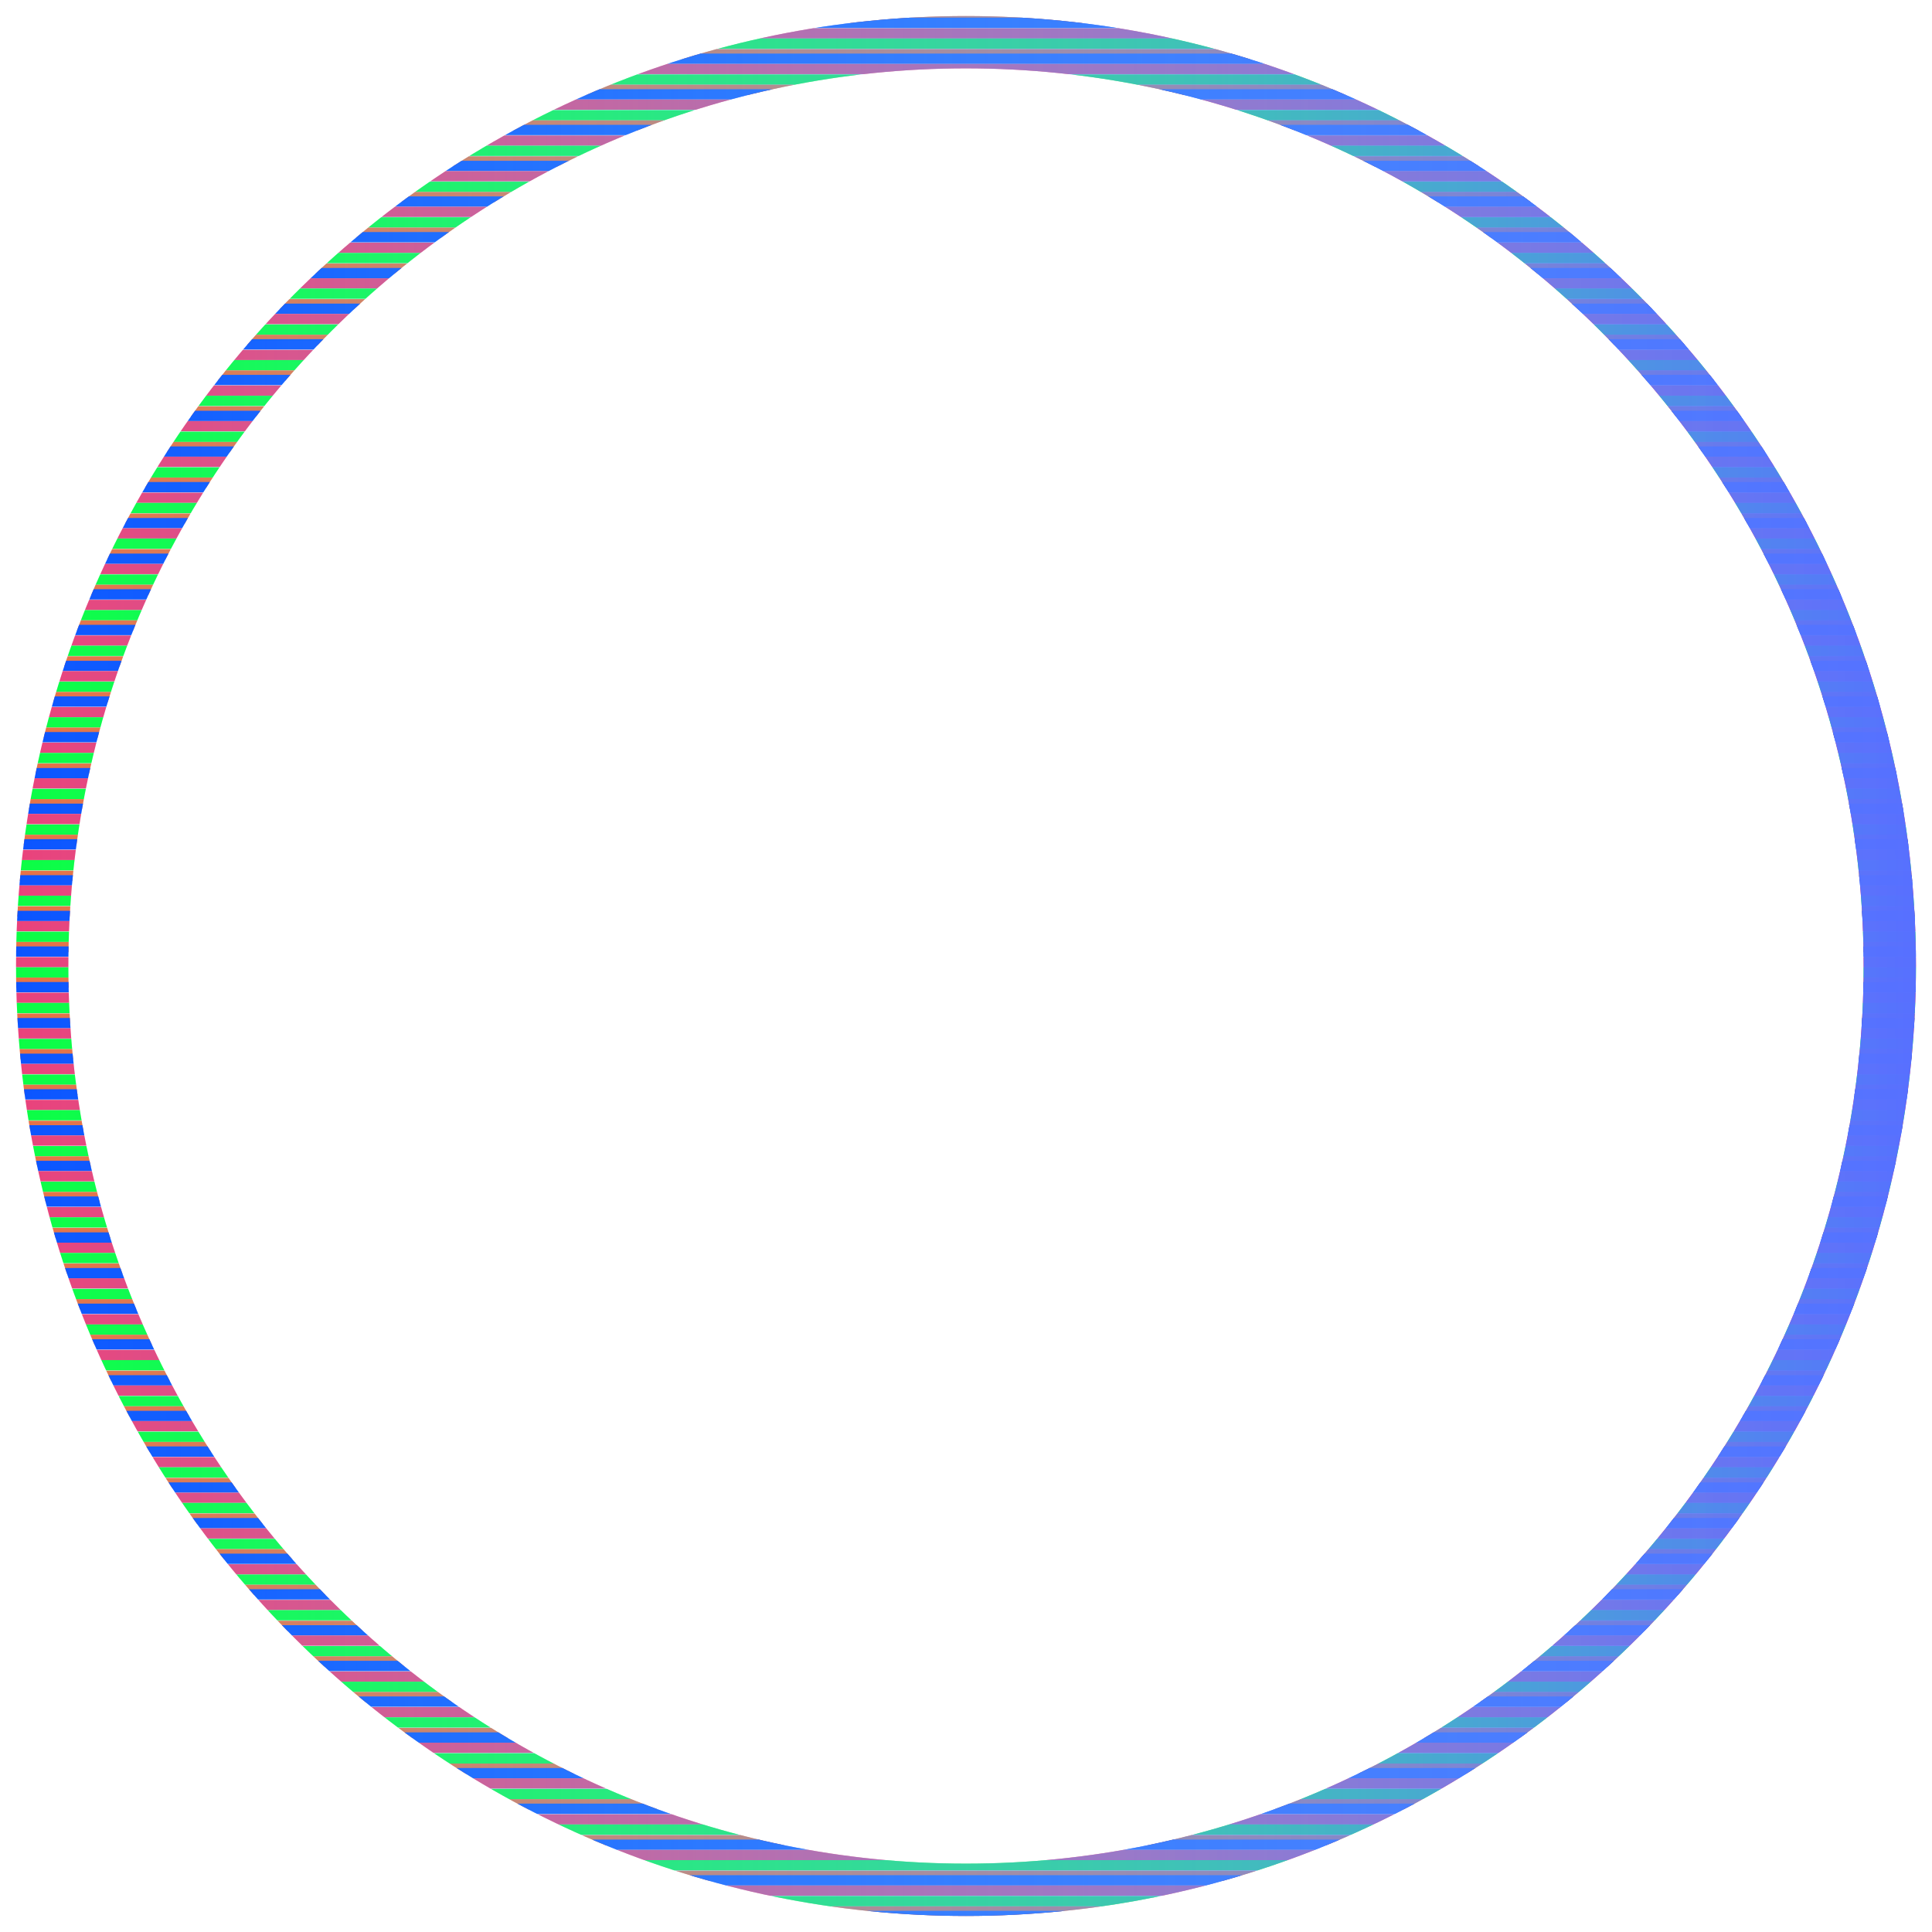 <?xml version="1.0" encoding="utf-8"?>
<!-- Generator: Adobe Illustrator 27.5.0, SVG Export Plug-In . SVG Version: 6.00 Build 0)  -->
<svg version="1.1"
	 id="svg2" xmlns:sodipodi="http://sodipodi.sourceforge.net/DTD/sodipodi-0.dtd" xmlns:svg="http://www.w3.org/2000/svg" xmlns:rdf="http://www.w3.org/1999/02/22-rdf-syntax-ns#" xmlns:cc="http://creativecommons.org/ns#" xmlns:dc="http://purl.org/dc/elements/1.1/" xmlns:inkscape="http://www.inkscape.org/namespaces/inkscape" inkscape:version="0.48.2 r9819" sodipodi:docname="Airdrop - Copie.svg"
	 xmlns="http://www.w3.org/2000/svg" xmlns:xlink="http://www.w3.org/1999/xlink" x="0px" y="0px" viewBox="0 0 602 602"
	 style="enable-background:new 0 0 602 602;" xml:space="preserve">
<style type="text/css">
	.st0{clip-path:url(#SVGID_00000155832213609595996740000002268119472747618717_);}
	.st1{fill:#0043FF;}
	.st2{fill:#F72F6D;}
	.st3{fill:#00FF30;}
	.st4{fill:#F46431;}
	.st5{fill:none;}
	.st6{fill:url(#SVGID_00000044171179640440761150000010403843118268674188_);}
</style>
<sodipodi:namedview  bordercolor="#666666" borderopacity="1.0" id="base" inkscape:current-layer="layer1" inkscape:cx="-298.61733" inkscape:cy="36.893627" inkscape:document-units="px" inkscape:pageopacity="0.0" inkscape:pageshadow="2" inkscape:window-height="706" inkscape:window-maximized="1" inkscape:window-width="1366" inkscape:window-x="-8" inkscape:window-y="-8" inkscape:zoom="0.37410882" pagecolor="#ffffff" showgrid="false">
	</sodipodi:namedview>
<g>
	<defs>
		<path id="SVGID_1_" d="M301,5C137.5,5,5,137.5,5,301s132.5,296,296,296s296-132.5,296-296S464.5,5,301,5z M301,580.7
			C146.5,580.7,21.3,455.5,21.3,301S146.5,21.3,301,21.3S580.7,146.5,580.7,301S455.5,580.7,301,580.7z"/>
	</defs>
	<clipPath id="SVGID_00000144322621584849172410000013211694073505822090_">
		<use xlink:href="#SVGID_1_"  style="overflow:visible;"/>
	</clipPath>
	<g style="clip-path:url(#SVGID_00000144322621584849172410000013211694073505822090_);">
		<g>
			<rect x="-7.8" y="-39" class="st1" width="617.7" height="3.2"/>
			<rect x="-7.8" y="-35.7" class="st2" width="617.7" height="3.2"/>
			<rect x="-7.8" y="-32.5" class="st3" width="617.7" height="3.2"/>
			<rect x="-7.8" y="-29.2" class="st4" width="617.7" height="3.2"/>
		</g>
		<g>
			<rect x="-7.8" y="-27.8" class="st1" width="617.7" height="3.2"/>
			<rect x="-7.8" y="-24.6" class="st2" width="617.7" height="3.2"/>
			<rect x="-7.8" y="-21.4" class="st3" width="617.7" height="3.2"/>
			<rect x="-7.8" y="-18.1" class="st4" width="617.7" height="3.2"/>
		</g>
		<g>
			<rect x="-7.8" y="-16.7" class="st1" width="617.7" height="3.2"/>
			<rect x="-7.8" y="-13.5" class="st2" width="617.7" height="3.2"/>
			<rect x="-7.8" y="-10.2" class="st3" width="617.7" height="3.2"/>
			<rect x="-7.8" y="-7" class="st4" width="617.7" height="3.2"/>
		</g>
		<g>
			<rect x="-7.8" y="-5.6" class="st1" width="617.7" height="3.2"/>
			<rect x="-7.8" y="-2.3" class="st2" width="617.7" height="3.2"/>
			<rect x="-7.8" y="0.9" class="st3" width="617.7" height="3.2"/>
			<rect x="-7.8" y="4.1" class="st4" width="617.7" height="3.2"/>
		</g>
		<g>
			<rect x="-7.8" y="5.5" class="st1" width="617.7" height="3.2"/>
			<rect x="-7.8" y="8.8" class="st2" width="617.7" height="3.2"/>
			<rect x="-7.8" y="12" class="st3" width="617.7" height="3.2"/>
			<rect x="-7.8" y="15.3" class="st4" width="617.7" height="3.2"/>
		</g>
		<g>
			<rect x="-7.8" y="16.7" class="st1" width="617.7" height="3.2"/>
			<rect x="-7.8" y="19.9" class="st2" width="617.7" height="3.2"/>
			<rect x="-7.8" y="23.2" class="st3" width="617.7" height="3.2"/>
			<rect x="-7.8" y="26.4" class="st4" width="617.7" height="3.2"/>
		</g>
		<g>
			<rect x="-7.8" y="27.8" class="st1" width="617.7" height="3.2"/>
			<rect x="-7.8" y="31" class="st2" width="617.7" height="3.2"/>
			<rect x="-7.8" y="34.3" class="st3" width="617.7" height="3.2"/>
			<rect x="-7.8" y="37.5" class="st4" width="617.7" height="3.2"/>
		</g>
		<g>
			<rect x="-7.8" y="38.9" class="st1" width="617.7" height="3.2"/>
			<rect x="-7.8" y="42.2" class="st2" width="617.7" height="3.2"/>
			<rect x="-7.8" y="45.4" class="st3" width="617.7" height="3.2"/>
			<rect x="-7.8" y="48.7" class="st4" width="617.7" height="3.2"/>
		</g>
		<g>
			<rect x="-7.8" y="50.1" class="st1" width="617.7" height="3.2"/>
			<rect x="-7.8" y="53.3" class="st2" width="617.7" height="3.2"/>
			<rect x="-7.8" y="56.6" class="st3" width="617.7" height="3.2"/>
			<rect x="-7.8" y="59.8" class="st4" width="617.7" height="3.2"/>
		</g>
		<g>
			<rect x="-7.8" y="61.2" class="st1" width="617.7" height="3.2"/>
			<rect x="-7.8" y="64.4" class="st2" width="617.7" height="3.2"/>
			<rect x="-7.8" y="67.7" class="st3" width="617.7" height="3.2"/>
			<rect x="-7.8" y="70.9" class="st4" width="617.7" height="3.2"/>
		</g>
		<g>
			<rect x="-7.8" y="72.3" class="st1" width="617.7" height="3.2"/>
			<rect x="-7.8" y="75.6" class="st2" width="617.7" height="3.2"/>
			<rect x="-7.8" y="78.8" class="st3" width="617.7" height="3.2"/>
			<rect x="-7.8" y="82.1" class="st4" width="617.7" height="3.2"/>
		</g>
		<g>
			<rect x="-7.8" y="83.5" class="st1" width="617.7" height="3.2"/>
			<rect x="-7.8" y="86.7" class="st2" width="617.7" height="3.2"/>
			<rect x="-7.8" y="89.9" class="st3" width="617.7" height="3.2"/>
			<rect x="-7.8" y="93.2" class="st4" width="617.7" height="3.2"/>
		</g>
		<g>
			<rect x="-7.8" y="94.6" class="st1" width="617.7" height="3.2"/>
			<rect x="-7.8" y="97.8" class="st2" width="617.7" height="3.2"/>
			<rect x="-7.8" y="101.1" class="st3" width="617.7" height="3.2"/>
			<rect x="-7.8" y="104.3" class="st4" width="617.7" height="3.2"/>
		</g>
		<g>
			<rect x="-7.8" y="105.7" class="st1" width="617.7" height="3.2"/>
			<rect x="-7.8" y="109" class="st2" width="617.7" height="3.2"/>
			<rect x="-7.8" y="112.2" class="st3" width="617.7" height="3.2"/>
			<rect x="-7.8" y="115.4" class="st4" width="617.7" height="3.2"/>
		</g>
		<g>
			<rect x="-7.8" y="116.8" class="st1" width="617.7" height="3.2"/>
			<rect x="-7.8" y="120.1" class="st2" width="617.7" height="3.2"/>
			<rect x="-7.8" y="123.3" class="st3" width="617.7" height="3.2"/>
			<rect x="-7.8" y="126.6" class="st4" width="617.7" height="3.2"/>
		</g>
		<g>
			<rect x="-7.8" y="128" class="st1" width="617.7" height="3.2"/>
			<rect x="-7.8" y="131.2" class="st2" width="617.7" height="3.2"/>
			<rect x="-7.8" y="134.5" class="st3" width="617.7" height="3.2"/>
			<rect x="-7.8" y="137.7" class="st4" width="617.7" height="3.2"/>
		</g>
		<g>
			<rect x="-7.8" y="139.1" class="st1" width="617.7" height="3.2"/>
			<rect x="-7.8" y="142.3" class="st2" width="617.7" height="3.2"/>
			<rect x="-7.8" y="145.6" class="st3" width="617.7" height="3.2"/>
			<rect x="-7.8" y="148.8" class="st4" width="617.7" height="3.2"/>
		</g>
		<g>
			<rect x="-7.8" y="150.2" class="st1" width="617.7" height="3.2"/>
			<rect x="-7.8" y="153.5" class="st2" width="617.7" height="3.2"/>
			<rect x="-7.8" y="156.7" class="st3" width="617.7" height="3.2"/>
			<rect x="-7.8" y="160" class="st4" width="617.7" height="3.2"/>
		</g>
		<g>
			<rect x="-7.8" y="161.4" class="st1" width="617.7" height="3.2"/>
			<rect x="-7.8" y="164.6" class="st2" width="617.7" height="3.2"/>
			<rect x="-7.8" y="167.8" class="st3" width="617.7" height="3.2"/>
			<rect x="-7.8" y="171.1" class="st4" width="617.7" height="3.2"/>
		</g>
		<g>
			<rect x="-7.8" y="172.5" class="st1" width="617.7" height="3.2"/>
			<rect x="-7.8" y="175.7" class="st2" width="617.7" height="3.2"/>
			<rect x="-7.8" y="179" class="st3" width="617.7" height="3.2"/>
			<rect x="-7.8" y="182.2" class="st4" width="617.7" height="3.2"/>
		</g>
		<g>
			<rect x="-7.8" y="183.6" class="st1" width="617.7" height="3.2"/>
			<rect x="-7.8" y="186.9" class="st2" width="617.7" height="3.2"/>
			<rect x="-7.8" y="190.1" class="st3" width="617.7" height="3.2"/>
			<rect x="-7.8" y="193.3" class="st4" width="617.7" height="3.2"/>
		</g>
		<g>
			<rect x="-7.8" y="194.7" class="st1" width="617.7" height="3.2"/>
			<rect x="-7.8" y="198" class="st2" width="617.7" height="3.2"/>
			<rect x="-7.8" y="201.2" class="st3" width="617.7" height="3.2"/>
			<rect x="-7.8" y="204.5" class="st4" width="617.7" height="3.2"/>
		</g>
		<g>
			<rect x="-7.8" y="205.9" class="st1" width="617.7" height="3.2"/>
			<rect x="-7.8" y="209.1" class="st2" width="617.7" height="3.2"/>
			<rect x="-7.8" y="212.4" class="st3" width="617.7" height="3.2"/>
			<rect x="-7.8" y="215.6" class="st4" width="617.7" height="3.2"/>
		</g>
		<g>
			<rect x="-7.8" y="217" class="st1" width="617.7" height="3.2"/>
			<rect x="-7.8" y="220.3" class="st2" width="617.7" height="3.2"/>
			<rect x="-7.8" y="223.5" class="st3" width="617.7" height="3.2"/>
			<rect x="-7.8" y="226.7" class="st4" width="617.7" height="3.2"/>
		</g>
		<g>
			<rect x="-7.8" y="228.1" class="st1" width="617.7" height="3.2"/>
			<rect x="-7.8" y="231.4" class="st2" width="617.7" height="3.2"/>
			<rect x="-7.8" y="234.6" class="st3" width="617.7" height="3.2"/>
			<rect x="-7.8" y="237.9" class="st4" width="617.7" height="3.2"/>
		</g>
		<g>
			<rect x="-7.8" y="239.3" class="st1" width="617.7" height="3.2"/>
			<rect x="-7.8" y="242.5" class="st2" width="617.7" height="3.2"/>
			<rect x="-7.8" y="245.8" class="st3" width="617.7" height="3.2"/>
			<rect x="-7.8" y="249" class="st4" width="617.7" height="3.2"/>
		</g>
		<g>
			<rect x="-7.8" y="250.4" class="st1" width="617.7" height="3.2"/>
			<rect x="-7.8" y="253.6" class="st2" width="617.7" height="3.2"/>
			<rect x="-7.8" y="256.9" class="st3" width="617.7" height="3.2"/>
			<rect x="-7.8" y="260.1" class="st4" width="617.7" height="3.2"/>
		</g>
		<g>
			<rect x="-7.8" y="261.5" class="st1" width="617.7" height="3.2"/>
			<rect x="-7.8" y="264.8" class="st2" width="617.7" height="3.2"/>
			<rect x="-7.8" y="268" class="st3" width="617.7" height="3.2"/>
			<rect x="-7.8" y="271.3" class="st4" width="617.7" height="3.2"/>
		</g>
		<g>
			<rect x="-7.8" y="272.7" class="st1" width="617.7" height="3.2"/>
			<rect x="-7.8" y="275.9" class="st2" width="617.7" height="3.2"/>
			<rect x="-7.8" y="279.1" class="st3" width="617.7" height="3.2"/>
			<rect x="-7.8" y="282.4" class="st4" width="617.7" height="3.2"/>
		</g>
		<g>
			<rect x="-7.8" y="283.8" class="st1" width="617.7" height="3.2"/>
			<rect x="-7.8" y="287" class="st2" width="617.7" height="3.2"/>
			<rect x="-7.8" y="290.3" class="st3" width="617.7" height="3.2"/>
			<rect x="-7.8" y="293.5" class="st4" width="617.7" height="3.2"/>
		</g>
		<g>
			<rect x="-7.8" y="294.9" class="st1" width="617.7" height="3.2"/>
			<rect x="-7.8" y="298.2" class="st2" width="617.7" height="3.2"/>
			<rect x="-7.8" y="301.4" class="st3" width="617.7" height="3.2"/>
			<rect x="-7.8" y="304.6" class="st4" width="617.7" height="3.2"/>
		</g>
		<g>
			<rect x="-7.8" y="306" class="st1" width="617.7" height="3.2"/>
			<rect x="-7.8" y="309.3" class="st2" width="617.7" height="3.2"/>
			<rect x="-7.8" y="312.5" class="st3" width="617.7" height="3.2"/>
			<rect x="-7.8" y="315.8" class="st4" width="617.7" height="3.2"/>
		</g>
		<g>
			<rect x="-7.8" y="317.2" class="st1" width="617.7" height="3.2"/>
			<rect x="-7.8" y="320.4" class="st2" width="617.7" height="3.2"/>
			<rect x="-7.8" y="323.7" class="st3" width="617.7" height="3.2"/>
			<rect x="-7.8" y="326.9" class="st4" width="617.7" height="3.2"/>
		</g>
		<g>
			<rect x="-7.8" y="328.3" class="st1" width="617.7" height="3.2"/>
			<rect x="-7.8" y="331.5" class="st2" width="617.7" height="3.2"/>
			<rect x="-7.8" y="334.8" class="st3" width="617.7" height="3.2"/>
			<rect x="-7.8" y="338" class="st4" width="617.7" height="3.2"/>
		</g>
		<g>
			<rect x="-7.8" y="339.4" class="st1" width="617.7" height="3.2"/>
			<rect x="-7.8" y="342.7" class="st2" width="617.7" height="3.2"/>
			<rect x="-7.8" y="345.9" class="st3" width="617.7" height="3.2"/>
			<rect x="-7.8" y="349.2" class="st4" width="617.7" height="3.2"/>
		</g>
		<g>
			<rect x="-7.8" y="350.6" class="st1" width="617.7" height="3.2"/>
			<rect x="-7.8" y="353.8" class="st2" width="617.7" height="3.2"/>
			<rect x="-7.8" y="357.1" class="st3" width="617.7" height="3.2"/>
			<rect x="-7.8" y="360.3" class="st4" width="617.7" height="3.2"/>
		</g>
		<g>
			<rect x="-7.8" y="361.7" class="st1" width="617.7" height="3.2"/>
			<rect x="-7.8" y="364.9" class="st2" width="617.7" height="3.2"/>
			<rect x="-7.8" y="368.2" class="st3" width="617.7" height="3.2"/>
			<rect x="-7.8" y="371.4" class="st4" width="617.7" height="3.2"/>
		</g>
		<g>
			<rect x="-7.8" y="372.8" class="st1" width="617.7" height="3.2"/>
			<rect x="-7.8" y="376.1" class="st2" width="617.7" height="3.2"/>
			<rect x="-7.8" y="379.3" class="st3" width="617.7" height="3.2"/>
			<rect x="-7.8" y="382.6" class="st4" width="617.7" height="3.2"/>
		</g>
		<g>
			<rect x="-7.8" y="384" class="st1" width="617.7" height="3.2"/>
			<rect x="-7.8" y="387.2" class="st2" width="617.7" height="3.2"/>
			<rect x="-7.8" y="390.4" class="st3" width="617.7" height="3.2"/>
			<rect x="-7.8" y="393.7" class="st4" width="617.7" height="3.2"/>
		</g>
		<g>
			<rect x="-7.8" y="395.1" class="st1" width="617.7" height="3.2"/>
			<rect x="-7.8" y="398.3" class="st2" width="617.7" height="3.2"/>
			<rect x="-7.8" y="401.6" class="st3" width="617.7" height="3.2"/>
			<rect x="-7.8" y="404.8" class="st4" width="617.7" height="3.2"/>
		</g>
		<g>
			<rect x="-7.8" y="406.2" class="st1" width="617.7" height="3.2"/>
			<rect x="-7.8" y="409.5" class="st2" width="617.7" height="3.2"/>
			<rect x="-7.8" y="412.7" class="st3" width="617.7" height="3.2"/>
			<rect x="-7.8" y="415.9" class="st4" width="617.7" height="3.2"/>
		</g>
		<g>
			<rect x="-7.8" y="417.3" class="st1" width="617.7" height="3.2"/>
			<rect x="-7.8" y="420.6" class="st2" width="617.7" height="3.2"/>
			<rect x="-7.8" y="423.8" class="st3" width="617.7" height="3.2"/>
			<rect x="-7.8" y="427.1" class="st4" width="617.7" height="3.2"/>
		</g>
		<g>
			<rect x="-7.8" y="428.5" class="st1" width="617.7" height="3.2"/>
			<rect x="-7.8" y="431.7" class="st2" width="617.7" height="3.2"/>
			<rect x="-7.8" y="435" class="st3" width="617.7" height="3.2"/>
			<rect x="-7.8" y="438.2" class="st4" width="617.7" height="3.2"/>
		</g>
		<g>
			<rect x="-7.8" y="439.6" class="st1" width="617.7" height="3.2"/>
			<rect x="-7.8" y="442.8" class="st2" width="617.7" height="3.2"/>
			<rect x="-7.8" y="446.1" class="st3" width="617.7" height="3.2"/>
			<rect x="-7.8" y="449.3" class="st4" width="617.7" height="3.2"/>
		</g>
		<g>
			<rect x="-7.8" y="450.7" class="st1" width="617.7" height="3.2"/>
			<rect x="-7.8" y="454" class="st2" width="617.7" height="3.2"/>
			<rect x="-7.8" y="457.2" class="st3" width="617.7" height="3.2"/>
			<rect x="-7.8" y="460.5" class="st4" width="617.7" height="3.2"/>
		</g>
		<g>
			<rect x="-7.8" y="461.9" class="st1" width="617.7" height="3.2"/>
			<rect x="-7.8" y="465.1" class="st2" width="617.7" height="3.2"/>
			<rect x="-7.8" y="468.3" class="st3" width="617.7" height="3.2"/>
			<rect x="-7.8" y="471.6" class="st4" width="617.7" height="3.2"/>
		</g>
		<g>
			<rect x="-7.8" y="473" class="st1" width="617.7" height="3.2"/>
			<rect x="-7.8" y="476.2" class="st2" width="617.7" height="3.2"/>
			<rect x="-7.8" y="479.5" class="st3" width="617.7" height="3.2"/>
			<rect x="-7.8" y="482.7" class="st4" width="617.7" height="3.2"/>
		</g>
		<g>
			<rect x="-7.8" y="484.1" class="st1" width="617.7" height="3.2"/>
			<rect x="-7.8" y="487.4" class="st2" width="617.7" height="3.2"/>
			<rect x="-7.8" y="490.6" class="st3" width="617.7" height="3.2"/>
			<rect x="-7.8" y="493.8" class="st4" width="617.7" height="3.2"/>
		</g>
		<g>
			<rect x="-7.8" y="495.2" class="st1" width="617.7" height="3.2"/>
			<rect x="-7.8" y="498.5" class="st2" width="617.7" height="3.2"/>
			<rect x="-7.8" y="501.7" class="st3" width="617.7" height="3.2"/>
			<rect x="-7.8" y="505" class="st4" width="617.7" height="3.2"/>
		</g>
		<g>
			<rect x="-7.8" y="506.4" class="st1" width="617.7" height="3.2"/>
			<rect x="-7.8" y="509.6" class="st2" width="617.7" height="3.2"/>
			<rect x="-7.8" y="512.9" class="st3" width="617.7" height="3.2"/>
			<rect x="-7.8" y="516.1" class="st4" width="617.7" height="3.2"/>
		</g>
		<g>
			<rect x="-7.8" y="517.5" class="st1" width="617.7" height="3.2"/>
			<rect x="-7.8" y="520.8" class="st2" width="617.7" height="3.2"/>
			<rect x="-7.8" y="524" class="st3" width="617.7" height="3.2"/>
			<rect x="-7.8" y="527.2" class="st4" width="617.7" height="3.2"/>
		</g>
		<g>
			<rect x="-7.8" y="528.6" class="st1" width="617.7" height="3.2"/>
			<rect x="-7.8" y="531.9" class="st2" width="617.7" height="3.2"/>
			<rect x="-7.8" y="535.1" class="st3" width="617.7" height="3.2"/>
			<rect x="-7.8" y="538.4" class="st4" width="617.7" height="3.2"/>
		</g>
		<g>
			<rect x="-7.8" y="539.8" class="st1" width="617.7" height="3.2"/>
			<rect x="-7.8" y="543" class="st2" width="617.7" height="3.2"/>
			<rect x="-7.8" y="546.3" class="st3" width="617.7" height="3.2"/>
			<rect x="-7.8" y="549.5" class="st4" width="617.7" height="3.2"/>
		</g>
		<g>
			<rect x="-7.8" y="550.9" class="st1" width="617.7" height="3.2"/>
			<rect x="-7.8" y="554.1" class="st2" width="617.7" height="3.2"/>
			<rect x="-7.8" y="557.4" class="st3" width="617.7" height="3.2"/>
			<rect x="-7.8" y="560.6" class="st4" width="617.7" height="3.2"/>
		</g>
		<g>
			<rect x="-7.8" y="562" class="st1" width="617.7" height="3.2"/>
			<rect x="-7.8" y="565.3" class="st2" width="617.7" height="3.2"/>
			<rect x="-7.8" y="568.5" class="st3" width="617.7" height="3.2"/>
			<rect x="-7.8" y="571.8" class="st4" width="617.7" height="3.2"/>
		</g>
		<g>
			<rect x="-7.8" y="573.2" class="st1" width="617.7" height="3.2"/>
			<rect x="-7.8" y="576.4" class="st2" width="617.7" height="3.2"/>
			<rect x="-7.8" y="579.6" class="st3" width="617.7" height="3.2"/>
			<rect x="-7.8" y="582.9" class="st4" width="617.7" height="3.2"/>
		</g>
		<g>
			<rect x="-7.8" y="584.3" class="st1" width="617.7" height="3.2"/>
			<rect x="-7.8" y="587.5" class="st2" width="617.7" height="3.2"/>
			<rect x="-7.8" y="590.8" class="st3" width="617.7" height="3.2"/>
			<rect x="-7.8" y="594" class="st4" width="617.7" height="3.2"/>
		</g>
		<g>
			<rect x="-7.8" y="595.4" class="st1" width="617.7" height="3.2"/>
			<rect x="-7.8" y="598.7" class="st2" width="617.7" height="3.2"/>
			<rect x="-7.8" y="601.9" class="st3" width="617.7" height="3.2"/>
			<rect x="-7.8" y="605.1" class="st4" width="617.7" height="3.2"/>
		</g>
		<g>
			<rect x="-7.8" y="606.5" class="st1" width="617.7" height="3.2"/>
			<rect x="-7.8" y="609.8" class="st2" width="617.7" height="3.2"/>
			<rect x="-7.8" y="613" class="st3" width="617.7" height="3.2"/>
			<rect x="-7.8" y="616.3" class="st4" width="617.7" height="3.2"/>
		</g>
		<g>
			<rect x="-7.8" y="617.7" class="st1" width="617.7" height="3.2"/>
			<rect x="-7.8" y="620.9" class="st2" width="617.7" height="3.2"/>
			<rect x="-7.8" y="624.2" class="st3" width="617.7" height="3.2"/>
			<rect x="-7.8" y="627.4" class="st4" width="617.7" height="3.2"/>
		</g>
		<g>
			<rect x="-7.8" y="628.8" class="st1" width="617.7" height="3.2"/>
			<rect x="-7.8" y="632" class="st2" width="617.7" height="3.2"/>
			<rect x="-7.8" y="635.3" class="st3" width="617.7" height="3.2"/>
			<rect x="-7.8" y="638.5" class="st4" width="617.7" height="3.2"/>
		</g>
		<g>
			<rect x="-7.8" y="639.9" class="st1" width="617.7" height="3.2"/>
			<rect x="-7.8" y="643.2" class="st2" width="617.7" height="3.2"/>
			<rect x="-7.8" y="646.4" class="st3" width="617.7" height="3.2"/>
			<rect x="-7.8" y="649.7" class="st4" width="617.7" height="3.2"/>
		</g>
		<g>
			<rect x="-7.8" y="651.1" class="st1" width="617.7" height="3.2"/>
			<rect x="-7.8" y="654.3" class="st2" width="617.7" height="3.2"/>
			<rect x="-7.8" y="657.6" class="st3" width="617.7" height="3.2"/>
			<rect x="-7.8" y="660.8" class="st4" width="617.7" height="3.2"/>
		</g>
		<g>
			<rect x="-7.8" y="662.2" class="st1" width="617.7" height="3.2"/>
			<rect x="-7.8" y="665.4" class="st2" width="617.7" height="3.2"/>
			<rect x="-7.8" y="668.7" class="st3" width="617.7" height="3.2"/>
			<rect x="-7.8" y="671.9" class="st4" width="617.7" height="3.2"/>
		</g>
		<g>
			<rect x="-7.8" y="673.3" class="st1" width="617.7" height="3.2"/>
			<rect x="-7.8" y="676.6" class="st2" width="617.7" height="3.2"/>
			<rect x="-7.8" y="679.8" class="st3" width="617.7" height="3.2"/>
			<rect x="-7.8" y="683.1" class="st4" width="617.7" height="3.2"/>
		</g>
	</g>
</g>
<path class="st5" d="M301,5C137.5,5,5,137.5,5,301s132.5,296,296,296s296-132.5,296-296S464.5,5,301,5z M301,580.7
	C146.5,580.7,21.3,455.5,21.3,301S146.5,21.3,301,21.3S580.7,146.5,580.7,301S455.5,580.7,301,580.7z"/>
<linearGradient id="SVGID_00000039813510245464673260000015931080957211388303_" gradientUnits="userSpaceOnUse" x1="5" y1="301" x2="597" y2="301">
	<stop  offset="5.072649e-04" style="stop-color:#70EFFF;stop-opacity:0.1"/>
	<stop  offset="1" style="stop-color:#5770FF"/>
</linearGradient>
<path style="fill:url(#SVGID_00000039813510245464673260000015931080957211388303_);" d="M301,5C137.5,5,5,137.5,5,301
	s132.5,296,296,296s296-132.5,296-296S464.5,5,301,5z M301,580.7C146.5,580.7,21.3,455.5,21.3,301S146.5,21.3,301,21.3
	S580.7,146.5,580.7,301S455.5,580.7,301,580.7z"/>
</svg>

